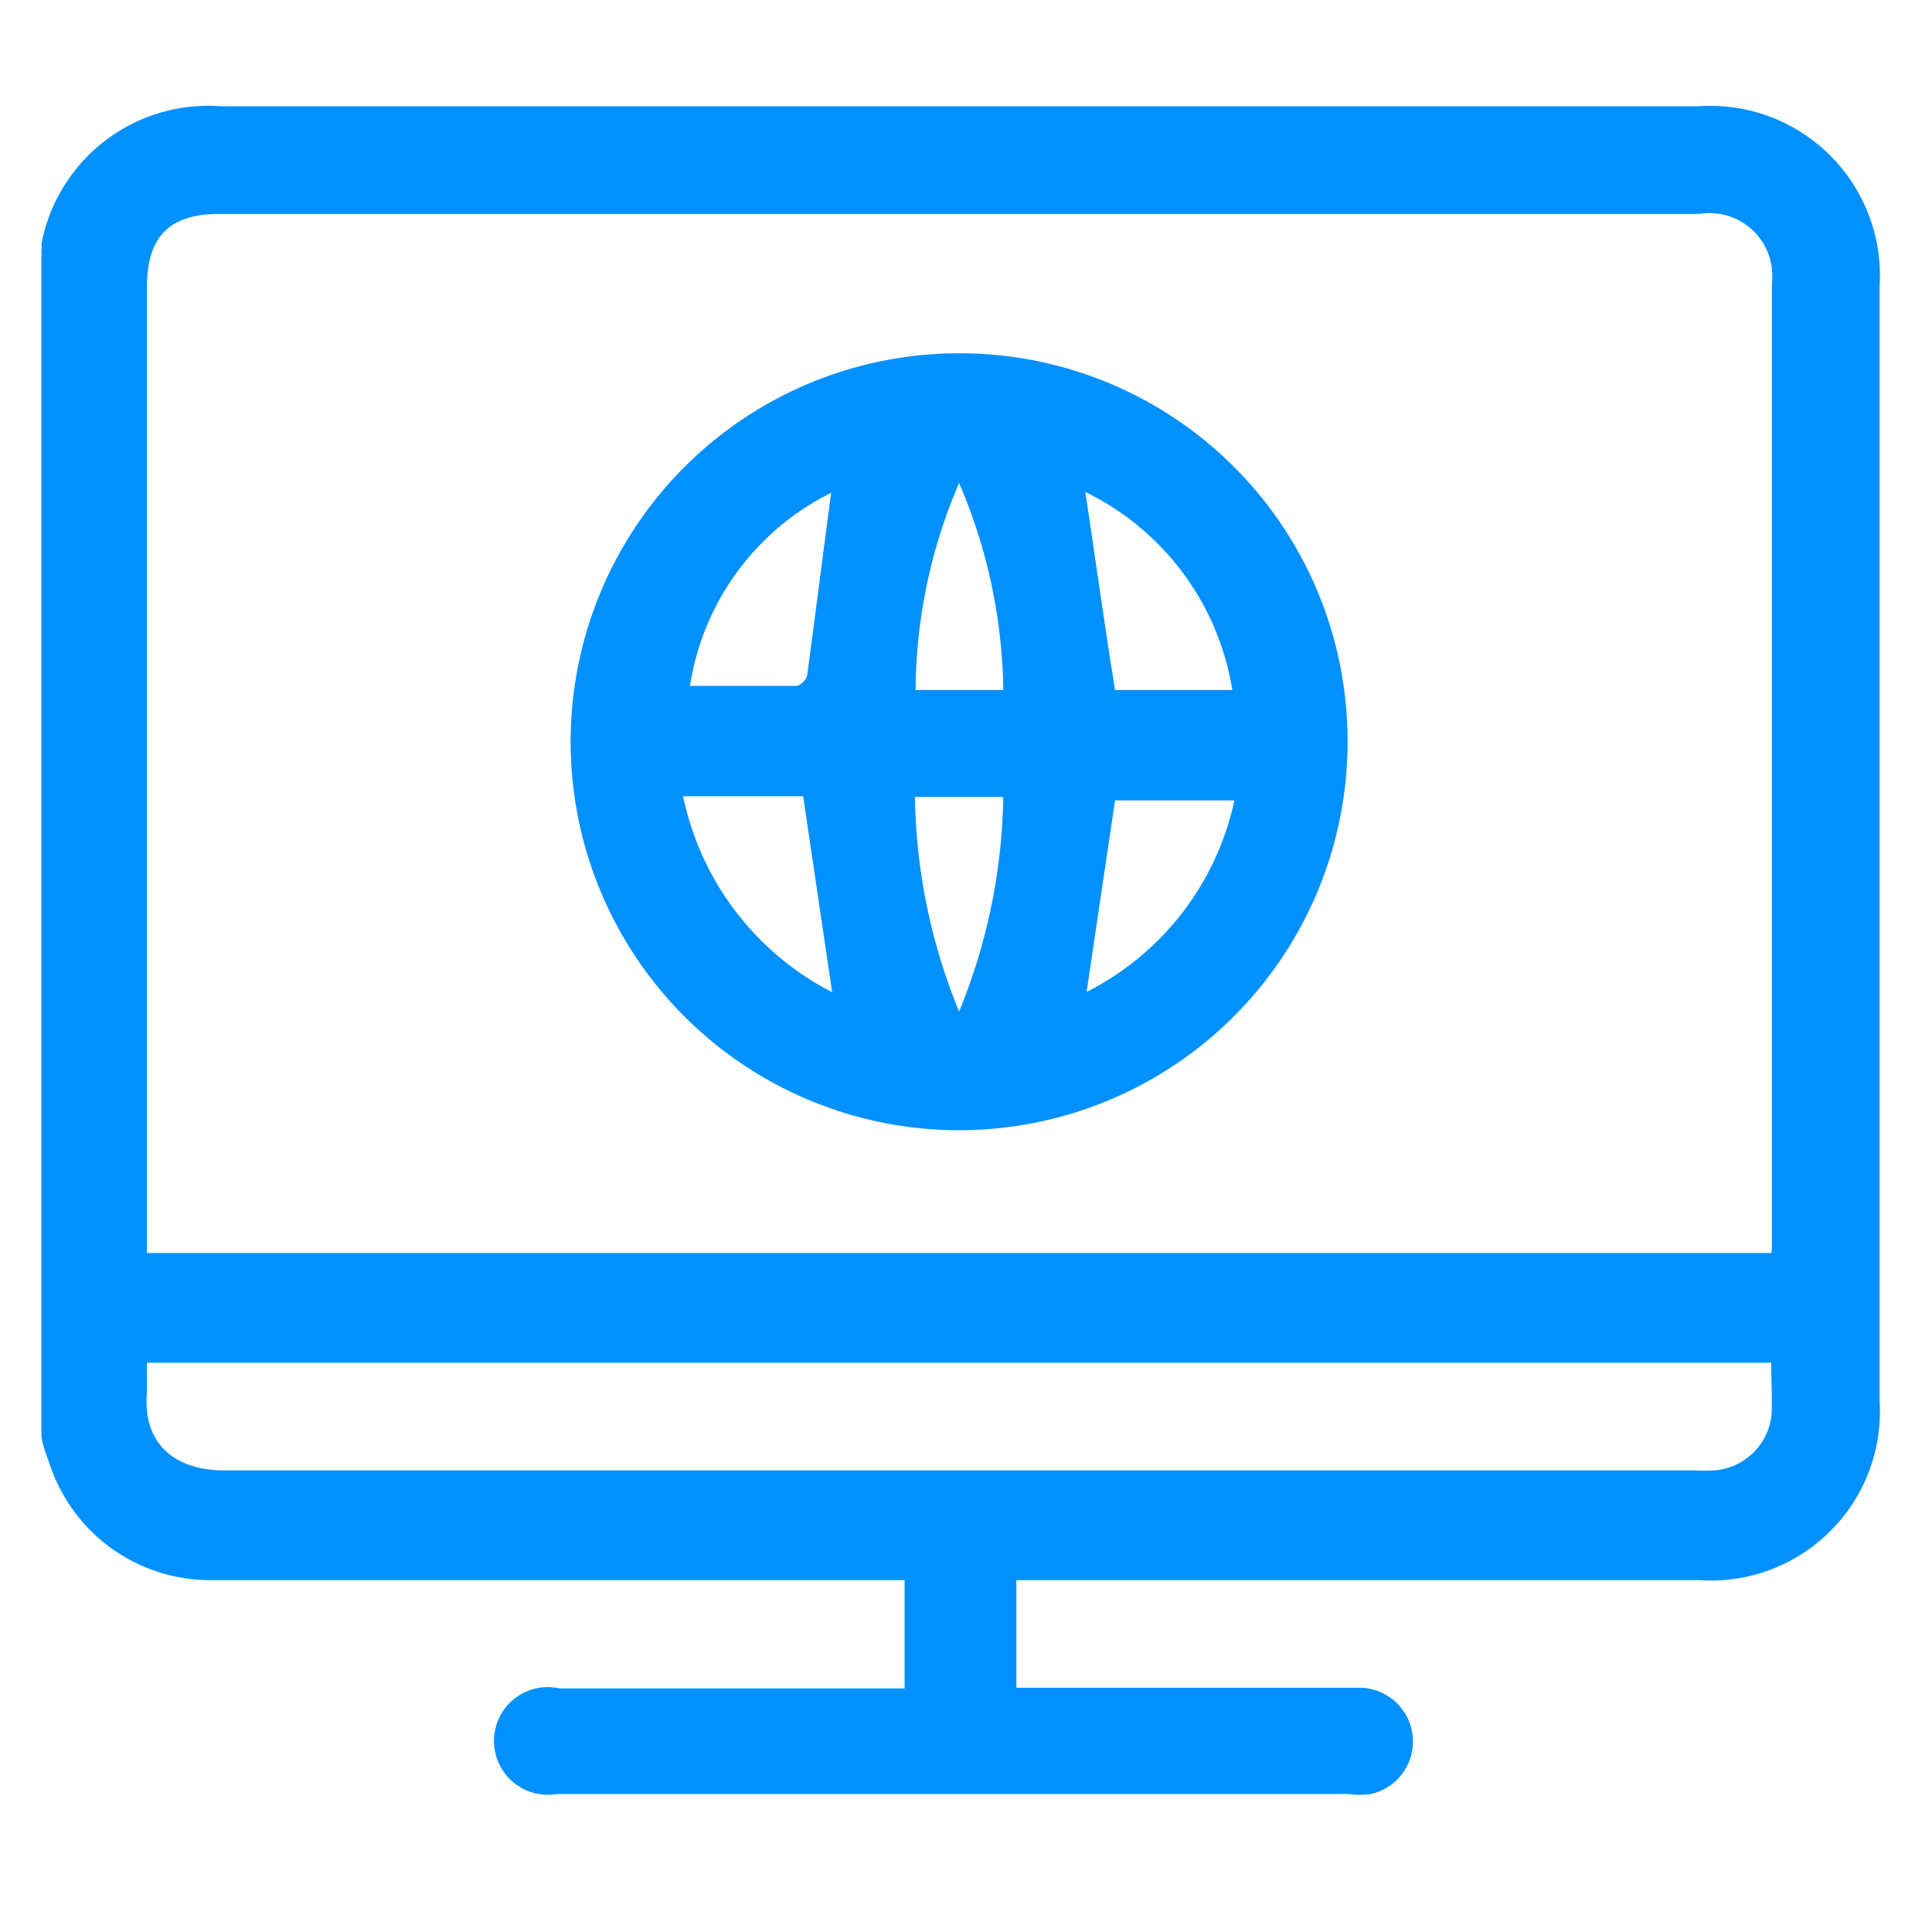 <svg xmlns="http://www.w3.org/2000/svg" viewBox="0 0 28 28"><defs><style>.cls-1{fill:none;}.cls-2{fill:#0091ff;}</style></defs><g id="Layer_2" data-name="Layer 2"><g id="Layer_1-2" data-name="Layer 1"><rect class="cls-1" width="28" height="28"/><path class="cls-2" d="M24.61,1.54H3.2a2.46,2.46,0,0,0-2.6,2,.29.29,0,0,1,0,.1V20.77c0,.15.07.3.12.45A2.45,2.45,0,0,0,3.1,22.9c3.23,0,6.46,0,9.69,0h.32v1.57h-5A.78.78,0,1,0,8.07,26H19.53a1.27,1.27,0,0,0,.34,0,.78.78,0,0,0-.14-1.54h-5V22.9H15c3.21,0,6.41,0,9.62,0a2.45,2.45,0,0,0,2.62-2.61V4.16A2.46,2.46,0,0,0,24.61,1.54Zm1.06,19a.9.9,0,0,1-.83.77,2.81,2.81,0,0,1-.29,0H3.25c-.71,0-1.19-.38-1.12-1.14,0-.13,0-.26,0-.42H25.67C25.67,20.06,25.69,20.32,25.67,20.57Zm0-2.38H2.13v-14c0-.74.33-1.06,1.06-1.06H24.63a.91.91,0,0,1,1.05,1v14ZM13.89,5.12a5.63,5.63,0,1,0,5.64,5.59A5.62,5.62,0,0,0,13.89,5.12Zm-1.84,2c-.12.88-.23,1.77-.35,2.65,0,.07-.1.17-.16.17H10A3.76,3.76,0,0,1,12.05,7.14ZM9.9,11.54h1.74l.42,2.84A4.14,4.14,0,0,1,9.9,11.54Zm4,3.12a8.52,8.52,0,0,1-.64-3.11h1.28A8.52,8.52,0,0,1,13.9,14.66ZM13.27,10a7.67,7.67,0,0,1,.63-3,7.82,7.82,0,0,1,.64,3Zm4.59,0h-1.7C16,9,15.87,8.07,15.73,7.13A3.88,3.88,0,0,1,17.86,10Zm-2.12,4.43.42-2.83h1.73A4.07,4.07,0,0,1,15.74,14.38Z"/></g></g></svg>